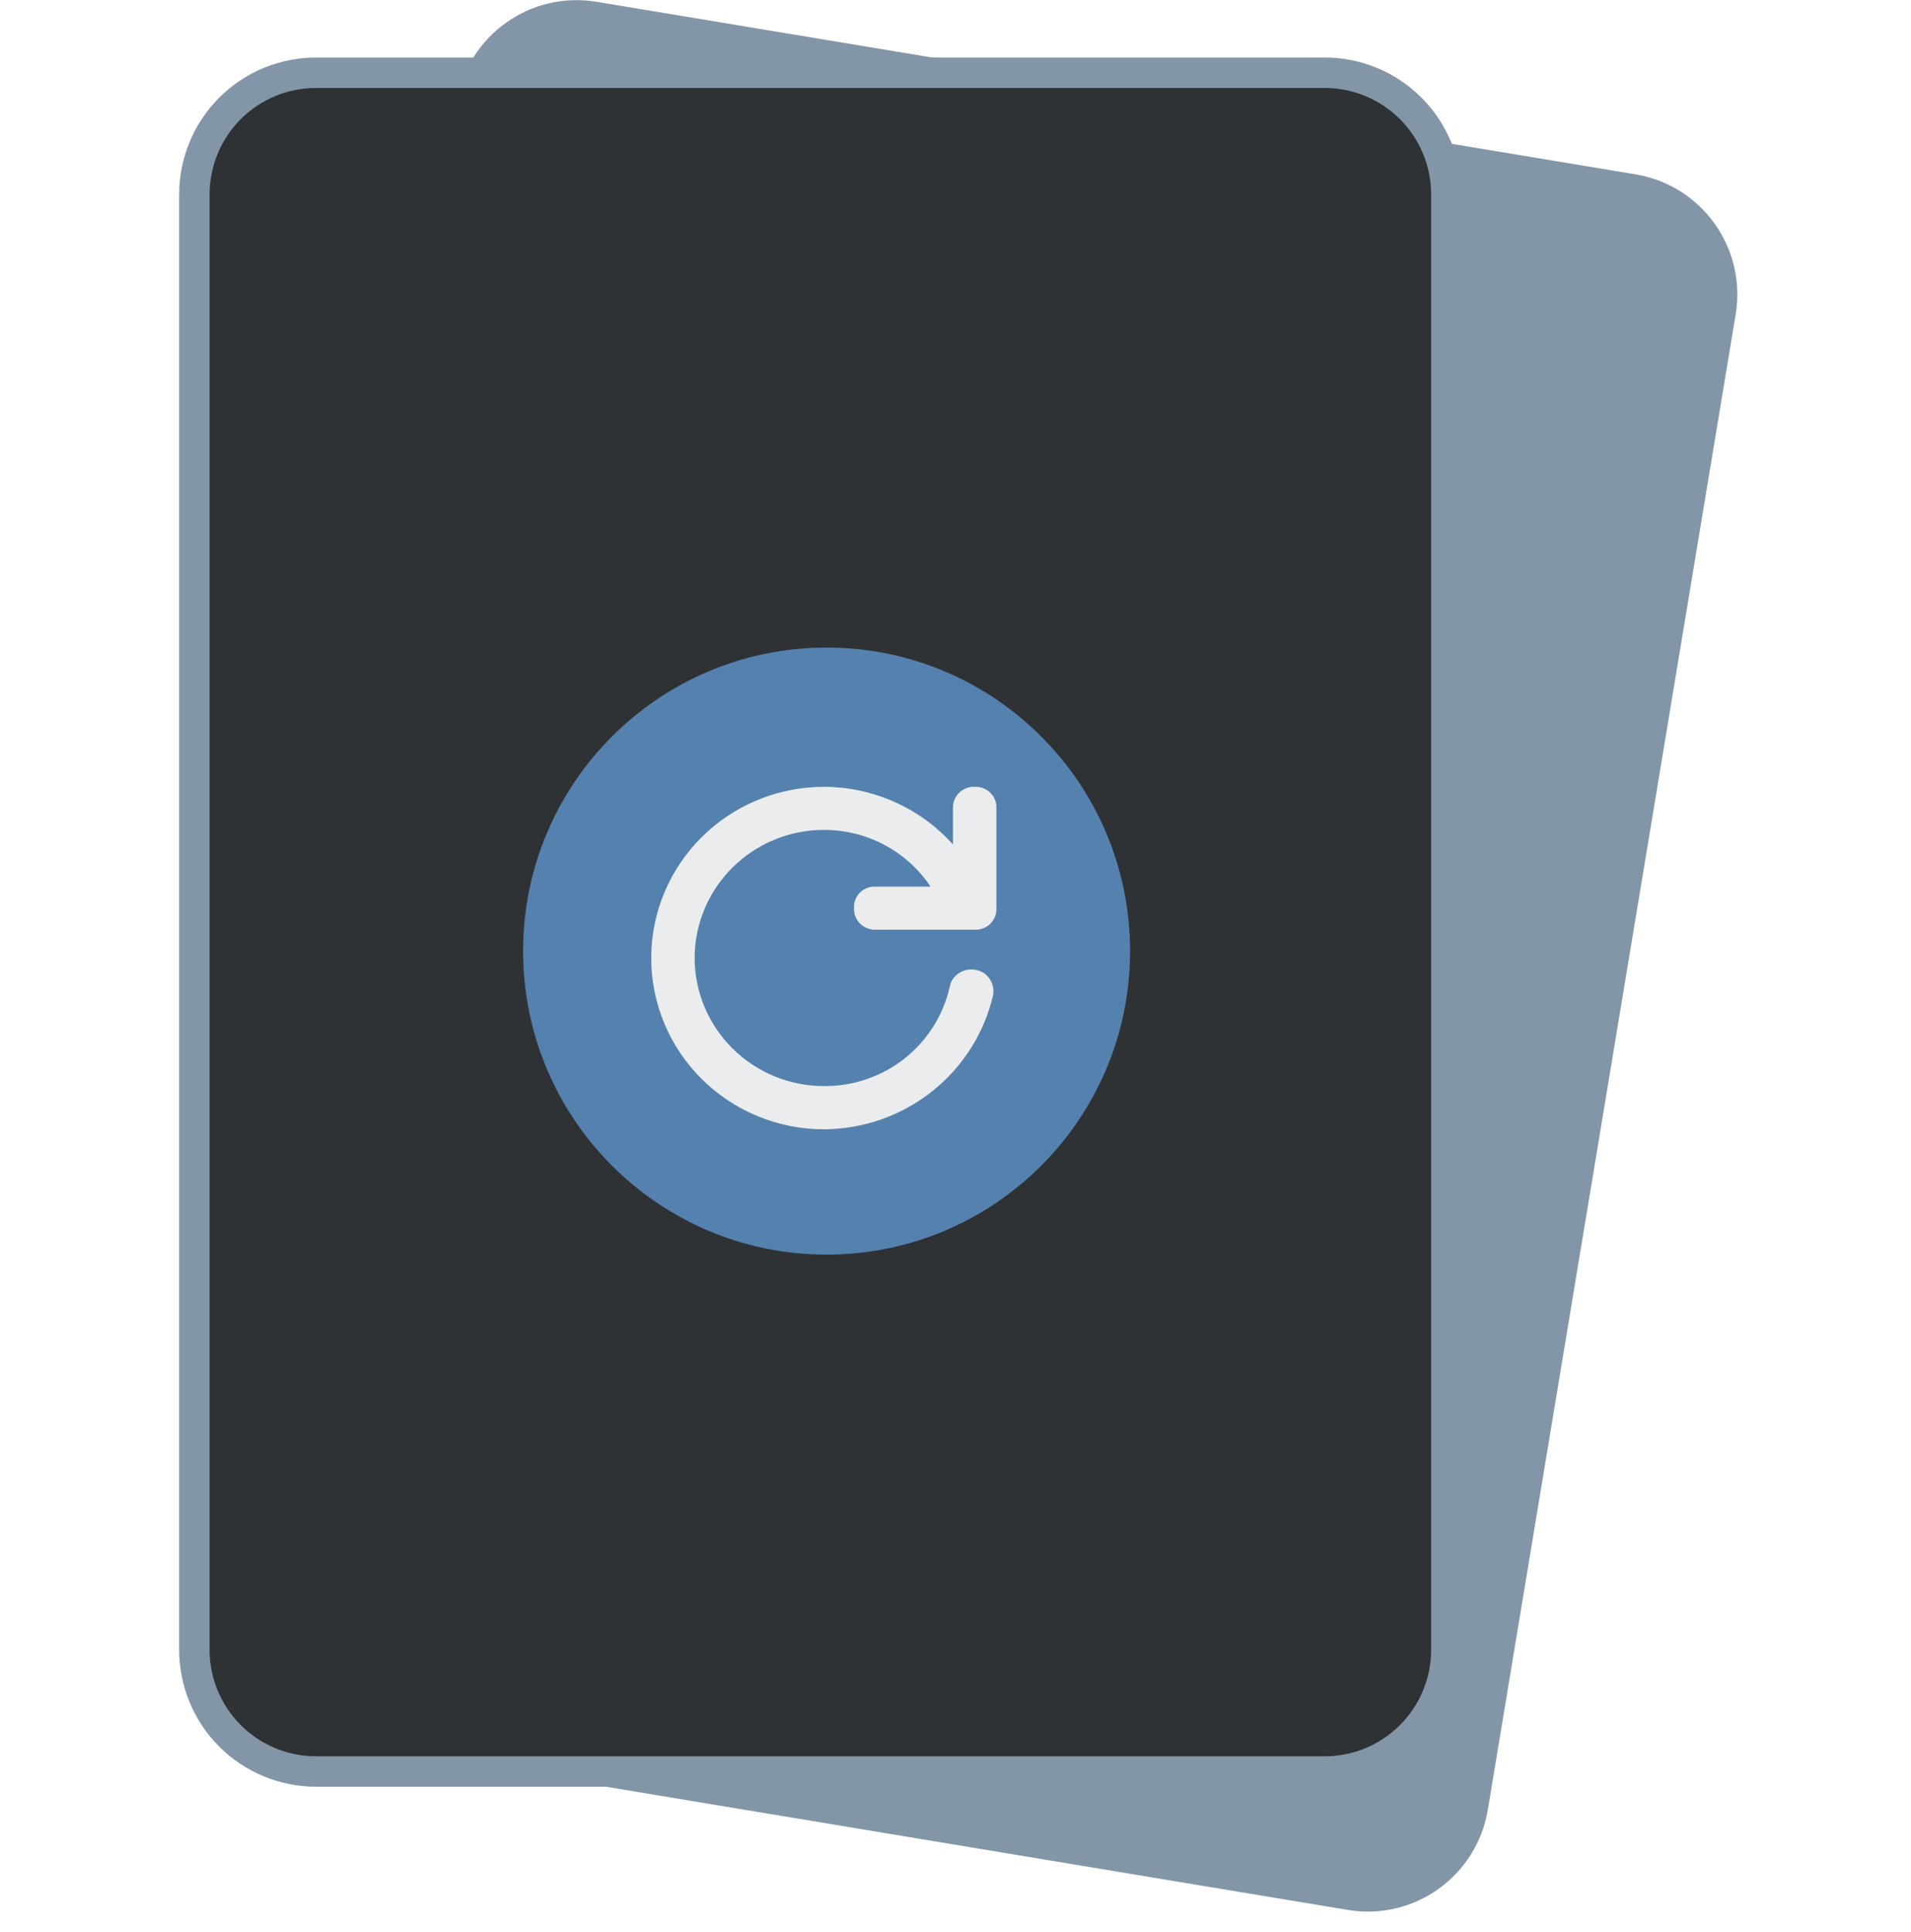 <svg width="92" height="93" viewBox="0 0 92 93" fill="none" xmlns="http://www.w3.org/2000/svg">
<path d="M21.983 4.908L10.05 76.887C9.521 80.079 11.678 83.097 14.868 83.627L64.892 91.932C68.082 92.462 71.097 90.303 71.627 87.111L83.559 15.132C84.089 11.939 81.931 8.922 78.741 8.392L28.718 0.086C25.527 -0.444 22.512 1.715 21.983 4.908Z" fill="#8396A8"/>
<path d="M63.776 3.501H15.213C11.979 3.501 9.357 6.125 9.357 9.361V79.409C9.357 82.645 11.979 85.268 15.213 85.268H63.776C67.01 85.268 69.631 82.645 69.631 79.409V9.361C69.631 6.125 67.01 3.501 63.776 3.501Z" fill="#2F3235"/>
<path d="M63.775 86.001H15.212C13.465 86.001 11.79 85.306 10.554 84.07C9.319 82.834 8.625 81.157 8.625 79.408V9.361C8.625 7.613 9.319 5.936 10.554 4.7C11.79 3.463 13.465 2.769 15.212 2.769H63.775C65.522 2.769 67.198 3.463 68.433 4.7C69.668 5.936 70.362 7.613 70.362 9.361V79.408C70.362 81.157 69.668 82.834 68.433 84.07C67.198 85.306 65.522 86.001 63.775 86.001ZM15.212 4.234C13.854 4.234 12.55 4.774 11.589 5.735C10.629 6.697 10.089 8.001 10.089 9.361V79.408C10.089 80.768 10.629 82.073 11.589 83.034C12.55 83.996 13.854 84.536 15.212 84.536H63.775C65.134 84.536 66.437 83.996 67.398 83.034C68.359 82.073 68.899 80.768 68.899 79.408V9.361C68.899 8.001 68.359 6.697 67.398 5.735C66.437 4.774 65.134 4.234 63.775 4.234H15.212Z" fill="#8396A8"/>
<path d="M39.794 60.389C47.863 60.389 54.404 53.848 54.404 45.779C54.404 37.71 47.863 31.169 39.794 31.169C31.725 31.169 25.184 37.71 25.184 45.779C25.184 53.848 31.725 60.389 39.794 60.389Z" fill="#5581AE"/>
<path d="M41.114 43.709C41.108 43.847 41.131 43.986 41.181 44.115C41.232 44.244 41.309 44.361 41.408 44.459C41.507 44.557 41.625 44.633 41.755 44.683C41.885 44.733 42.024 44.756 42.164 44.75H46.927C47.066 44.756 47.205 44.733 47.335 44.683C47.465 44.633 47.583 44.556 47.681 44.459C47.779 44.361 47.856 44.243 47.905 44.114C47.955 43.985 47.977 43.847 47.969 43.709V38.912C47.977 38.774 47.955 38.636 47.905 38.507C47.856 38.378 47.779 38.261 47.681 38.163C47.583 38.065 47.465 37.988 47.335 37.938C47.205 37.888 47.066 37.865 46.927 37.872C46.788 37.865 46.648 37.888 46.518 37.938C46.388 37.988 46.27 38.065 46.171 38.163C46.072 38.261 45.995 38.378 45.945 38.507C45.894 38.636 45.871 38.774 45.878 38.912V40.647C45.097 39.777 44.14 39.08 43.069 38.602C41.998 38.124 40.838 37.875 39.663 37.872C37.459 37.874 35.345 38.743 33.787 40.288C32.228 41.834 31.352 43.929 31.35 46.115C31.352 48.3 32.228 50.396 33.787 51.941C35.345 53.487 37.459 54.356 39.663 54.358C41.552 54.349 43.383 53.709 44.861 52.541C46.338 51.374 47.375 49.747 47.806 47.923C47.833 47.782 47.833 47.637 47.803 47.496C47.774 47.355 47.717 47.222 47.634 47.104C47.559 46.992 47.461 46.898 47.347 46.825C47.233 46.753 47.105 46.705 46.972 46.683C46.83 46.655 46.683 46.656 46.541 46.685C46.4 46.714 46.265 46.771 46.146 46.853C46.034 46.927 45.939 47.023 45.866 47.134C45.793 47.246 45.744 47.371 45.721 47.502C45.415 48.865 44.646 50.083 43.544 50.952C42.441 51.821 41.072 52.288 39.663 52.277C38.015 52.275 36.434 51.625 35.268 50.47C34.102 49.315 33.445 47.749 33.441 46.115C33.443 44.479 34.099 42.911 35.266 41.755C36.432 40.598 38.014 39.947 39.663 39.946C40.68 39.944 41.682 40.193 42.578 40.669C43.474 41.146 44.237 41.835 44.799 42.676H42.082C41.949 42.678 41.818 42.706 41.696 42.76C41.575 42.813 41.466 42.891 41.375 42.987C41.285 43.084 41.215 43.197 41.17 43.322C41.125 43.446 41.106 43.578 41.114 43.709Z" fill="#EAECEE"/>
</svg>
